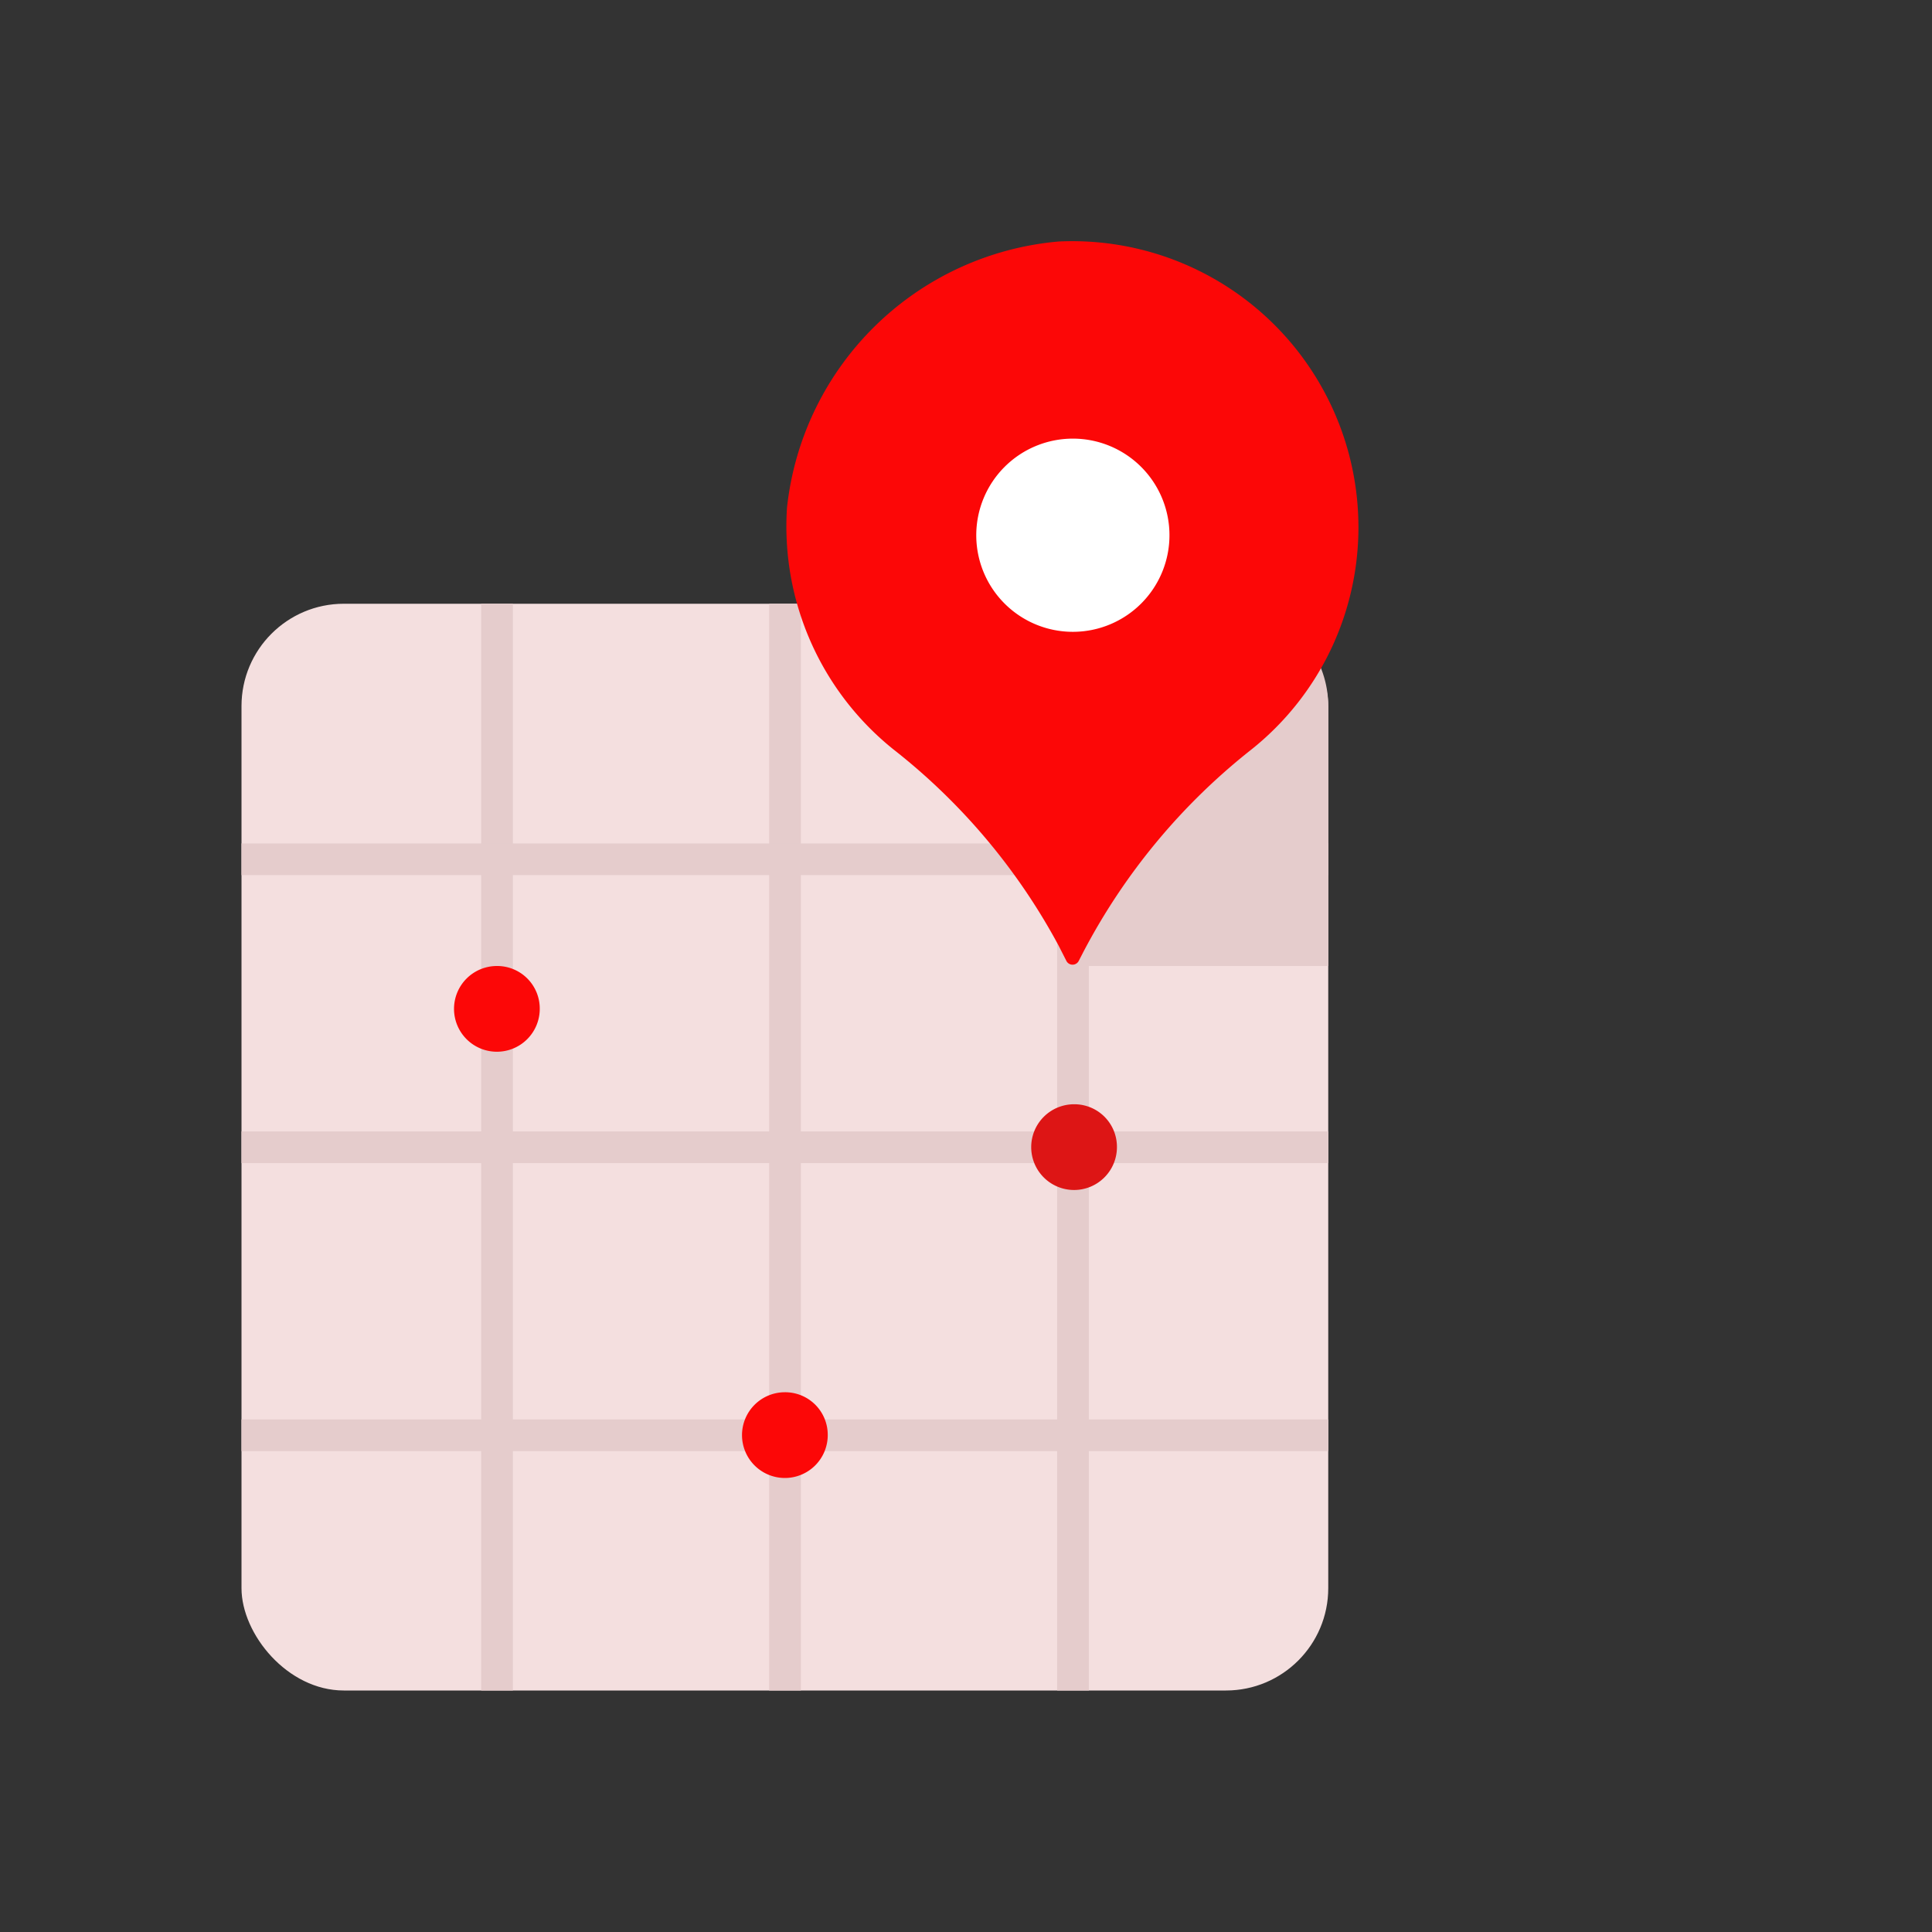 <svg id="Layer_1" data-name="Layer 1" xmlns="http://www.w3.org/2000/svg" viewBox="0 0 64 64"><rect x="0" y="0" width="64" height="64" fill="#333333" stroke="none"/><defs><style>.cls-1{fill:#F4DFDF;}.cls-2{fill:#e5cccc;}.cls-3{fill:#FC0707;}.cls-4{fill:#fff;}.cls-5{fill:#DD1515;}</style></defs><title>map, navigation, location, navigate, grid, pin</title><rect class="cls-1" x="8" y="20" width="36" height="36" rx="3.39"/><rect class="cls-2" x="15.94" y="20" width="1.05" height="36"/><rect class="cls-2" x="25.48" y="20" width="1.05" height="36"/><rect class="cls-2" x="35.02" y="20" width="1.05" height="36"/><rect class="cls-2" x="25.48" y="10.46" width="1.05" height="36" transform="translate(54.46 2.46) rotate(90)"/><rect class="cls-2" x="25.48" y="20" width="1.05" height="36" transform="translate(64 12) rotate(90)"/><rect class="cls-2" x="25.48" y="29.54" width="1.05" height="36" transform="translate(73.54 21.54) rotate(90)"/><path class="cls-2" d="M40.61,20H35.54V32H44V23.39A3.39,3.39,0,0,0,40.61,20Z"/><path class="cls-3" d="M45,17.48A9.48,9.48,0,0,0,35.07,8a9.92,9.92,0,0,0-9,8.82,9.47,9.47,0,0,0,3.52,8,20.7,20.7,0,0,1,5.47,6.49l.27.53a.23.23,0,0,0,.4,0l.16-.31a20.85,20.85,0,0,1,5.55-6.69A9.41,9.41,0,0,0,45,17.48Z"/><path class="cls-4" d="M38.74,17.72a3.2,3.2,0,1,1-3.2-3.19A3.2,3.2,0,0,1,38.74,17.72Z"/><path class="cls-3" d="M17.88,33.42A1.42,1.42,0,1,1,16.46,32,1.41,1.41,0,0,1,17.88,33.42Z"/><path class="cls-3" d="M27.42,47.54A1.42,1.42,0,1,1,26,46.12,1.41,1.41,0,0,1,27.42,47.54Z"/><path class="cls-5" d="M37,38a1.42,1.42,0,1,1-1.42-1.42A1.41,1.41,0,0,1,37,38Z"/></svg>